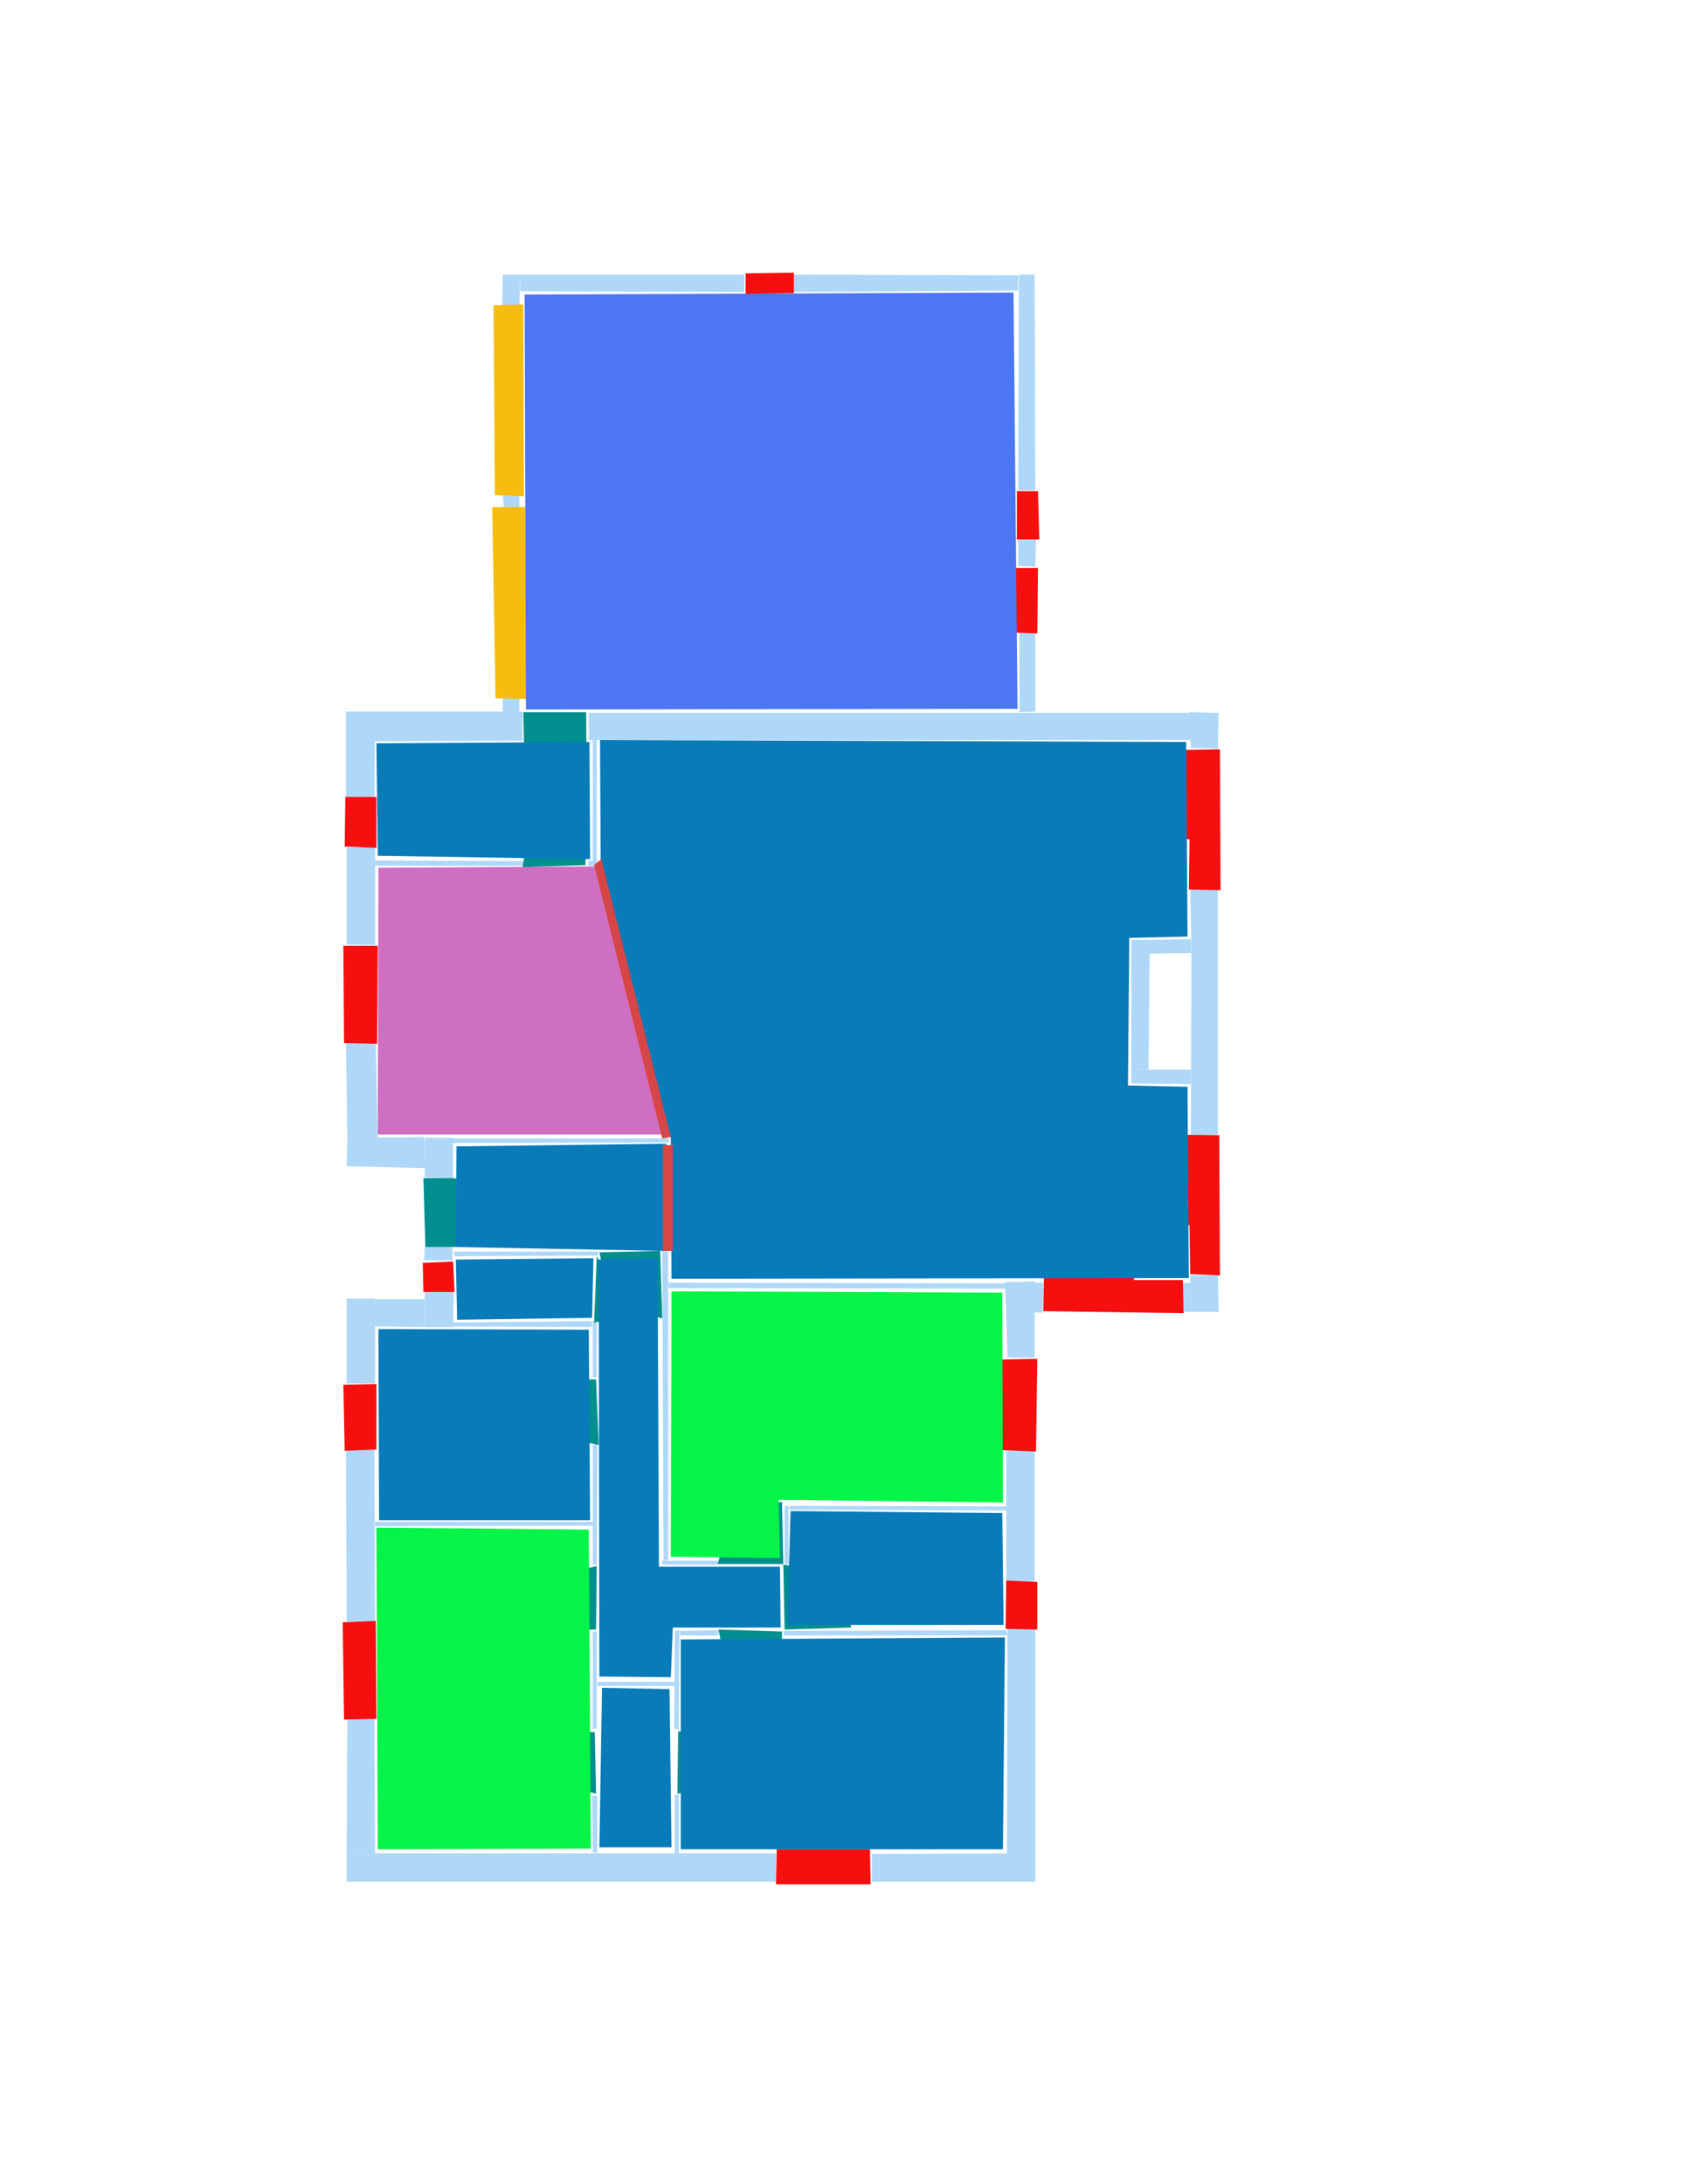 <ns0:svg xmlns:ns0="http://www.w3.org/2000/svg" version="1.1" width="2550" height="3300">
<ns0:width>2479</ns0:width>
<ns0:height>3508</ns0:height>
<ns0:nclasslabel>50</ns0:nclasslabel>
<ns0:nclassappear>6</ns0:nclassappear>
<ns0:class>Bidet-1</ns0:class>
<ns0:class>Bidet-2</ns0:class>
<ns0:class>Bidet-3</ns0:class>
<ns0:class>Bidet-4</ns0:class>
<ns0:class>Door</ns0:class>
<ns0:class>Door-1</ns0:class>
<ns0:class>Door-23</ns0:class>
<ns0:class>Oven-1</ns0:class>
<ns0:class>Oven-2</ns0:class>
<ns0:class>Oven-3</ns0:class>
<ns0:class>Oven-4</ns0:class>
<ns0:class>Parking</ns0:class>
<ns0:class>Roof</ns0:class>
<ns0:class>Room</ns0:class>
<ns0:class>Separation</ns0:class>
<ns0:class>Sink-1</ns0:class>
<ns0:class>Sink-11</ns0:class>
<ns0:class>Sink-12</ns0:class>
<ns0:class>Sink-13</ns0:class>
<ns0:class>Sink-14</ns0:class>
<ns0:class>Sink-2</ns0:class>
<ns0:class>Sink-3</ns0:class>
<ns0:class>Sink-4</ns0:class>
<ns0:class>Sink-5</ns0:class>
<ns0:class>Sink-6</ns0:class>
<ns0:class>Sofa-1</ns0:class>
<ns0:class>Sofa-3</ns0:class>
<ns0:class>Sofa-4</ns0:class>
<ns0:class>Sofa-5</ns0:class>
<ns0:class>Sofa-6</ns0:class>
<ns0:class>Sofa-7</ns0:class>
<ns0:class>Sofa-8</ns0:class>
<ns0:class>Sofa-9</ns0:class>
<ns0:class>Stairs-1</ns0:class>
<ns0:class>Table-1</ns0:class>
<ns0:class>Table-2</ns0:class>
<ns0:class>Table-3</ns0:class>
<ns0:class>Table-4</ns0:class>
<ns0:class>Table-5</ns0:class>
<ns0:class>Table-6</ns0:class>
<ns0:class>Table-7</ns0:class>
<ns0:class>Text</ns0:class>
<ns0:class>Tub-1</ns0:class>
<ns0:class>Tub-3</ns0:class>
<ns0:class>TV-1</ns0:class>
<ns0:class>TV-2</ns0:class>
<ns0:class>Wall</ns0:class>
<ns0:class>Wall-1</ns0:class>
<ns0:class>Wallieee</ns0:class>
<ns0:class>Window</ns0:class>
<ns0:polygon class="Wall" fill="#AFD8F8" id="0" transcription="" points="1125,415 1125,441 786,440 786,415 " />
<ns0:polygon class="Wall" fill="#AFD8F8" id="1" transcription="" points="759,465 785,466 786,415 760,415 " />
<ns0:polygon class="Wall" fill="#AFD8F8" id="2" transcription="" points="785,746 760,748 762,774 785,773 " />
<ns0:polygon class="Wall" fill="#AFD8F8" id="3" transcription="" points="760,1052 785,1052 785,1075 760,1075 " />
<ns0:polygon class="Wall" fill="#AFD8F8" id="4" transcription="" points="890,1077 890,1118 1800,1118 1800,1077 " />
<ns0:polygon class="Wall" fill="#AFD8F8" id="5" transcription="" points="1842,1077 1798,1076 1800,1130 1841,1131 " />
<ns0:polygon class="Wall" fill="#AFD8F8" id="6" transcription="" points="1799,1927 1841,1927 1842,1982 1800,1982 " />
<ns0:polygon class="Wall" fill="#AFD8F8" id="7" transcription="" points="1788,1939 1789,1982 1800,1982 1800,1938 " />
<ns0:polygon class="Wall" fill="#AFD8F8" id="8" transcription="" points="1520,1939 1521,1947 1011,1946 1010,1938 " />
<ns0:polygon class="Wall" fill="#AFD8F8" id="9" transcription="" points="1577,1938 1576,1983 1521,1983 1521,1938 " />
<ns0:polygon class="Wall" fill="#AFD8F8" id="10" transcription="" points="1523,2051 1564,2051 1564,1936 1519,1937 " />
<ns0:polygon class="Wall" fill="#AFD8F8" id="11" transcription="" points="1521,2192 1564,2192 1564,2389 1521,2389 " />
<ns0:polygon class="Wall" fill="#AFD8F8" id="12" transcription="" points="1193,2275 1193,2281 1521,2282 1521,2276 " />
<ns0:polygon class="Wall" fill="#AFD8F8" id="13" transcription="" points="1192,2363 1186,2363 1186,2275 1192,2275 " />
<ns0:polygon class="Wall" fill="#AFD8F8" id="14" transcription="" points="1523,2459 1565,2459 1565,2801 1522,2801 " />
<ns0:polygon class="Wall" fill="#AFD8F8" id="15" transcription="" points="1184,2464 1185,2471 1523,2471 1521,2463 " />
<ns0:polygon class="Wall" fill="#AFD8F8" id="16" transcription="" points="1028,2471 1028,2464 1087,2463 1085,2471 " />
<ns0:polygon class="Wall" fill="#AFD8F8" id="17" transcription="" points="1199,415 1199,441 1539,439 1539,416 " />
<ns0:polygon class="Wall" fill="#AFD8F8" id="18" transcription="" points="1539,741 1565,741 1564,415 1540,415 " />
<ns0:polygon class="Wall" fill="#AFD8F8" id="19" transcription="" points="1539,812 1566,812 1565,856 1539,855 " />
<ns0:polygon class="Wall" fill="#AFD8F8" id="20" transcription="" points="889,1301 889,1308 902,1308 903,1300 " />
<ns0:polygon class="Wall" fill="#AFD8F8" id="21" transcription="" points="896,1118 902,1117 902,1301 896,1301 " />
<ns0:polygon class="Wall" fill="#AFD8F8" id="22" transcription="" points="790,1119 790,1075 566,1075 566,1120 " />
<ns0:polygon class="Wall" fill="#AFD8F8" id="23" transcription="" points="523,1075 567,1075 566,1205 523,1205 " />
<ns0:polygon class="Wall" fill="#AFD8F8" id="24" transcription="" points="524,1280 567,1280 567,1428 524,1427 " />
<ns0:polygon class="Wall" fill="#AFD8F8" id="25" transcription="" points="791,1301 791,1308 567,1308 567,1300 " />
<ns0:polygon class="Wall" fill="#AFD8F8" id="26" transcription="" points="684,1720 684,1727 1011,1726 1011,1720 " />
<ns0:polygon class="Wall" fill="#AFD8F8" id="27" transcription="" points="642,1779 685,1780 685,1719 642,1719 " />
<ns0:polygon class="Wall" fill="#AFD8F8" id="28" transcription="" points="523,1576 568,1576 571,1723 525,1719 " />
<ns0:polygon class="Wall" fill="#AFD8F8" id="29" transcription="" points="524,1762 525,1719 641,1718 643,1765 " />
<ns0:polygon class="Wall" fill="#AFD8F8" id="30" transcription="" points="1318,2801 1318,2843 1565,2843 1565,2800 " />
<ns0:polygon class="Wall" fill="#AFD8F8" id="31" transcription="" points="1019,2612 1020,2464 1027,2463 1026,2613 " />
<ns0:polygon class="Wall" fill="#AFD8F8" id="32" transcription="" points="642,1951 686,1951 685,2005 642,2005 " />
<ns0:polygon class="Wall" fill="#AFD8F8" id="33" transcription="" points="567,1963 567,2004 642,2005 642,1963 " />
<ns0:polygon class="Wall" fill="#AFD8F8" id="34" transcription="" points="686,1891 687,1898 904,1897 904,1891 " />
<ns0:polygon class="Wall" fill="#AFD8F8" id="35" transcription="" points="895,1996 895,2005 685,2004 684,1998 " />
<ns0:polygon class="Wall" fill="#AFD8F8" id="36" transcription="" points="642,1884 641,1904 684,1904 684,1884 " />
<ns0:polygon class="Wall" fill="#AFD8F8" id="37" transcription="" points="524,1962 567,1962 567,2090 524,2090 " />
<ns0:polygon class="Wall" fill="#AFD8F8" id="38" transcription="" points="896,2182 903,2182 902,2364 896,2364 " />
<ns0:polygon class="Wall" fill="#AFD8F8" id="39" transcription="" points="1001,1890 1003,2358 1010,2357 1010,1891 " />
<ns0:polygon class="Wall" fill="#AFD8F8" id="40" transcription="" points="567,2299 567,2306 896,2305 896,2299 " />
<ns0:polygon class="Wall" fill="#AFD8F8" id="41" transcription="" points="523,2190 566,2190 567,2450 524,2450 " />
<ns0:polygon class="Wall" fill="#AFD8F8" id="42" transcription="" points="896,2081 902,2081 902,1996 896,1996 " />
<ns0:polygon class="Wall" fill="#AFD8F8" id="43" transcription="" points="525,2596 566,2596 567,2800 524,2800 " />
<ns0:polygon class="Wall" fill="#AFD8F8" id="44" transcription="" points="524,2843 524,2800 1173,2800 1173,2843 " />
<ns0:polygon class="Wall" fill="#AFD8F8" id="45" transcription="" points="1020,2711 1026,2712 1026,2800 1020,2800 " />
<ns0:polygon class="Wall" fill="#AFD8F8" id="46" transcription="" points="895,2713 896,2799 903,2799 903,2713 " />
<ns0:polygon class="Wall" fill="#AFD8F8" id="47" transcription="" points="903,2541 903,2547 1019,2547 1019,2541 " />
<ns0:polygon class="Wall" fill="#AFD8F8" id="48" transcription="" points="896,2465 896,2612 902,2612 902,2465 " />
<ns0:polygon class="Wall" fill="#AFD8F8" id="49" transcription="" points="1541,956 1565,957 1565,1075 1541,1076 " />
<ns0:polygon class="Wall" fill="#AFD8F8" id="50" transcription="" points="1799,1343 1841,1343 1841,1714 1800,1715 1801,1439 " />
<ns0:polygon class="Wall" fill="#AFD8F8" id="51" transcription="" points="1737,1420 1737,1441 1801,1440 1800,1419 " />
<ns0:polygon class="Wall" fill="#AFD8F8" id="52" transcription="" points="1710,1420 1738,1420 1736,1616 1710,1616 " />
<ns0:polygon class="Wall" fill="#AFD8F8" id="53" transcription="" points="1710,1637 1710,1616 1800,1616 1800,1638 " />
<ns0:polygon class="Wall" fill="#AFD8F8" id="54" transcription="" points="1086,2358 1086,2364 1001,2364 1001,2358 " />
<ns0:polygon class="Parking" fill="#F6BD0F" id="55" transcription="" points="746,461 791,460 792,750 748,748 " />
<ns0:polygon class="Window" fill="#f60f0f" id="56" transcription="" points="1127,444 1127,413 1200,412 1200,443 " />
<ns0:polygon class="Window" fill="#f60f0f" id="57" transcription="" points="1537,742 1569,742 1571,815 1537,815 " />
<ns0:polygon class="Window" fill="#f60f0f" id="58" transcription="" points="1534,858 1569,858 1568,957 1536,956 " />
<ns0:polygon class="Window" fill="#f60f0f" id="59" transcription="" points="1731,1134 1844,1132 1845,1345 1797,1344 1798,1268 1731,1267 1739,1217 1775,1201 1738,1175 " />
<ns0:polygon class="Window" fill="#f60f0f" id="60" transcription="" points="1731,1850 1798,1851 1799,1925 1844,1927 1843,1715 1730,1714 1737,1764 1774,1785 1739,1808 " />
<ns0:polygon class="Window" fill="#f60f0f" id="61" transcription="" points="1579,1870 1577,1981 1789,1984 1788,1934 1714,1934 1714,1869 1664,1880 1645,1918 1623,1878 " />
<ns0:polygon class="Window" fill="#f60f0f" id="62" transcription="" points="1453,2055 1568,2053 1566,2193 1453,2189 1466,2138 1500,2121 1460,2096 " />
<ns0:polygon class="Window" fill="#f60f0f" id="63" transcription="" points="1568,2390 1521,2388 1520,2461 1568,2462 " />
<ns0:polygon class="Window" fill="#f60f0f" id="64" transcription="" points="1174,2794 1173,2847 1316,2847 1315,2794 " />
<ns0:polygon class="Window" fill="#f60f0f" id="65" transcription="" points="518,2451 568,2449 569,2597 520,2598 " />
<ns0:polygon class="Window" fill="#f60f0f" id="66" transcription="" points="519,2092 569,2091 569,2190 521,2192 " />
<ns0:polygon class="Window" fill="#f60f0f" id="67" transcription="" points="639,1908 685,1906 687,1952 640,1952 " />
<ns0:polygon class="Door" fill="#008E8E" id="68" transcription="" points="786,1884 643,1884 640,1780 686,1780 732,1792 771,1832 " />
<ns0:polygon class="Window" fill="#f60f0f" id="69" transcription="" points="571,1429 519,1429 520,1576 570,1577 " />
<ns0:polygon class="Window" fill="#f60f0f" id="70" transcription="" points="569,1204 522,1204 521,1279 569,1281 " />
<ns0:polygon class="Door" fill="#008E8E" id="71" transcription="" points="887,1205 886,1076 791,1076 792,1121 806,1171 842,1199 " />
<ns0:polygon class="Parking" fill="#F6BD0F" id="72" transcription="" points="744,766 794,766 796,1056 749,1055 " />
<ns0:polygon class="Door" fill="#008E8E" id="73" transcription="" points="798,1255 833,1225 884,1210 885,1307 790,1310 " />
<ns0:polygon class="Door" fill="#008E8E" id="74" transcription="" points="945,1979 902,1898 898,1998 923,1994 " />
<ns0:polygon class="Door" fill="#008E8E" id="75" transcription="" points="1001,1992 998,1890 906,1892 920,1953 952,1979 " />
<ns0:polygon class="Door" fill="#008E8E" id="76" transcription="" points="808,2086 901,2084 905,2183 845,2171 812,2128 " />
<ns0:polygon class="Door" fill="#008E8E" id="77" transcription="" points="805,2463 901,2462 902,2366 846,2380 815,2418 " />
<ns0:polygon class="Door" fill="#008E8E" id="78" transcription="" points="1182,2269 1184,2363 1085,2363 1096,2320 1128,2280 " />
<ns0:polygon class="Door" fill="#008E8E" id="79" transcription="" points="1287,2459 1186,2462 1184,2364 1229,2370 1268,2405 " />
<ns0:polygon class="Door" fill="#008E8E" id="80" transcription="" points="1181,2558 1182,2465 1086,2462 1096,2511 1131,2550 " />
<ns0:polygon class="Door" fill="#008E8E" id="81" transcription="" points="1114,2617 1025,2616 1024,2710 1078,2700 1108,2663 " />
<ns0:polygon class="Door" fill="#008E8E" id="82" transcription="" points="808,2618 899,2617 901,2710 847,2696 809,2654 " />
<ns0:polygon class="kitchen" fill="#4c76f2" id="83" transcription="" points="793,445 795,1072 1538,1071 1532,442 " />
<ns0:polygon class="Room" fill="#097bb9" id="84" transcription="" points="569,1123 571,1293 892,1298 891,1121 " />
<ns0:polygon class="bathRoom" fill="#cf6fc2" id="85" transcription="" points="572,1311 571,1714 1000,1714 900,1309 " />
<ns0:polygon class="Room" fill="#097bb9" id="86" transcription="" points="690,1732 1007,1728 1005,1890 689,1884 " />
<ns0:polygon class="Room" fill="#097bb9" id="87" transcription="" points="897,1901 895,1991 691,1994 689,1903 " />
<ns0:polygon class="Room" fill="#097bb9" id="88" transcription="" points="907,1118 908,1305 1014,1720 1015,1932 1797,1931 1795,1642 1705,1640 1707,1417 1795,1415 1793,1121 " />
<ns0:polygon class="livingRoom" fill="#04f448" id="89" transcription="" points="1015,1951 1014,2352 1179,2354 1177,2266 1516,2270 1515,1953 " />
<ns0:polygon class="Room" fill="#097bb9" id="90" transcription="" points="1515,2286 1517,2455 1190,2455 1195,2283 " />
<ns0:polygon class="Room" fill="#097bb9" id="91" transcription="" points="1519,2474 1516,2794 1029,2794 1029,2477 " />
<ns0:polygon class="Room" fill="#097bb9" id="92" transcription="" points="910,2550 906,2791 1015,2791 1012,2552 " />
<ns0:polygon class="livingRoom" fill="#04f448" id="93" transcription="" points="569,2308 571,2794 893,2793 890,2311 " />
<ns0:polygon class="Room" fill="#097bb9" id="94" transcription="" points="572,2008 573,2297 892,2297 890,2009 " />
<ns0:polygon class="Room" fill="#097bb9" id="95" transcription="" points="994,1901 996,2367 1179,2367 1180,2459 1017,2459 1014,2534 906,2533 905,1903 " />
<ns0:polygon class="Separation" fill="#D64646" id="96" transcription="" points="898,1307 1001,1720 1014,1718 909,1298 " />
<ns0:polygon class="Separation" fill="#D64646" id="97" transcription="" points="1002,1730 1017,1730 1017,1890 1002,1890 " />
<ns0:relation type="outerP" objects="0,56,17,18,57,19,58,49,4,5,59,50,60,6,61,9,10,62,11,63,14,30,64,44,43,65,41,66,37,33,32,67,36,68,27,29,28,69,24,70,23,22,3,72,2,55,1" />
<ns0:relation type="incident" objects="0,56" />
<ns0:relation type="incident" objects="56,17" />
<ns0:relation type="incident" objects="17,18" />
<ns0:relation type="incident" objects="57,19" />
<ns0:relation type="incident" objects="19,58" />
<ns0:relation type="incident" objects="57,18" />
<ns0:relation type="incident" objects="58,49" />
<ns0:relation type="incident" objects="49,4" />
<ns0:relation type="incident" objects="4,5" />
<ns0:relation type="incident" objects="5,59" />
<ns0:relation type="incident" objects="59,50" />
<ns0:relation type="incident" objects="50,60" />
<ns0:relation type="incident" objects="60,6" />
<ns0:relation type="incident" objects="6,7" />
<ns0:relation type="incident" objects="7,61" />
<ns0:relation type="incident" objects="61,9" />
<ns0:relation type="incident" objects="9,10" />
<ns0:relation type="incident" objects="10,62" />
<ns0:relation type="incident" objects="62,11" />
<ns0:relation type="incident" objects="11,63" />
<ns0:relation type="incident" objects="63,14" />
<ns0:relation type="incident" objects="14,30" />
<ns0:relation type="incident" objects="30,64" />
<ns0:relation type="incident" objects="64,44" />
<ns0:relation type="incident" objects="44,43" />
<ns0:relation type="incident" objects="43,65" />
<ns0:relation type="incident" objects="65,41" />
<ns0:relation type="incident" objects="41,66" />
<ns0:relation type="incident" objects="66,37" />
<ns0:relation type="incident" objects="37,33" />
<ns0:relation type="incident" objects="33,32" />
<ns0:relation type="incident" objects="32,67" />
<ns0:relation type="incident" objects="67,36" />
<ns0:relation type="incident" objects="36,68" />
<ns0:relation type="incident" objects="68,27" />
<ns0:relation type="incident" objects="27,29" />
<ns0:relation type="incident" objects="29,28" />
<ns0:relation type="incident" objects="28,69" />
<ns0:relation type="incident" objects="69,24" />
<ns0:relation type="incident" objects="24,70" />
<ns0:relation type="incident" objects="70,23" />
<ns0:relation type="incident" objects="23,22" />
<ns0:relation type="incident" objects="22,3" />
<ns0:relation type="incident" objects="3,72" />
<ns0:relation type="incident" objects="72,2" />
<ns0:relation type="incident" objects="2,55" />
<ns0:relation type="incident" objects="55,1" />
<ns0:relation type="incident" objects="1,0" />
<ns0:relation type="incident" objects="22,71" />
<ns0:relation type="incident" objects="71,4" />
<ns0:relation type="incident" objects="71,3" />
<ns0:relation type="incident" objects="50,51" />
<ns0:relation type="incident" objects="51,52" />
<ns0:relation type="incident" objects="52,53" />
<ns0:relation type="incident" objects="53,50" />
<ns0:relation type="incident" objects="24,25" />
<ns0:relation type="incident" objects="25,73" />
<ns0:relation type="incident" objects="73,20" />
<ns0:relation type="incident" objects="20,21" />
<ns0:relation type="incident" objects="21,4" />
<ns0:relation type="incident" objects="21,71" />
<ns0:relation type="incident" objects="21,96" />
<ns0:relation type="incident" objects="96,26" />
<ns0:relation type="incident" objects="26,27" />
<ns0:relation type="incident" objects="96,97" />
<ns0:relation type="incident" objects="97,26" />
<ns0:relation type="incident" objects="97,39" />
<ns0:relation type="incident" objects="39,75" />
<ns0:relation type="incident" objects="75,34" />
<ns0:relation type="incident" objects="34,36" />
<ns0:relation type="incident" objects="34,74" />
<ns0:relation type="incident" objects="74,35" />
<ns0:relation type="incident" objects="35,32" />
<ns0:relation type="incident" objects="74,42" />
<ns0:relation type="incident" objects="42,76" />
<ns0:relation type="incident" objects="39,8" />
<ns0:relation type="incident" objects="8,10" />
<ns0:relation type="incident" objects="8,9" />
<ns0:relation type="incident" objects="76,38" />
<ns0:relation type="incident" objects="38,40" />
<ns0:relation type="incident" objects="40,41" />
<ns0:relation type="incident" objects="40,38" />
<ns0:relation type="incident" objects="38,77" />
<ns0:relation type="incident" objects="77,48" />
<ns0:relation type="incident" objects="48,82" />
<ns0:relation type="incident" objects="82,46" />
<ns0:relation type="incident" objects="46,44" />
<ns0:relation type="incident" objects="44,45" />
<ns0:relation type="incident" objects="45,81" />
<ns0:relation type="incident" objects="31,81" />
<ns0:relation type="incident" objects="31,47" />
<ns0:relation type="incident" objects="47,48" />
<ns0:relation type="incident" objects="31,16" />
<ns0:relation type="incident" objects="16,80" />
<ns0:relation type="incident" objects="15,80" />
<ns0:relation type="incident" objects="15,14" />
<ns0:relation type="incident" objects="15,79" />
<ns0:relation type="incident" objects="79,13" />
<ns0:relation type="incident" objects="13,12" />
<ns0:relation type="incident" objects="12,11" />
<ns0:relation type="incident" objects="13,78" />
<ns0:relation type="incident" objects="78,54" />
<ns0:relation type="incident" objects="54,39" />
<ns0:relation type="neighbour" objects="83,88" />
<ns0:relation type="neighbour" objects="88,85" />
<ns0:relation type="neighbour" objects="84,83" />
<ns0:relation type="neighbour" objects="84,85" />
<ns0:relation type="neighbour" objects="84,88" />
<ns0:relation type="neighbour" objects="88,86" />
<ns0:relation type="neighbour" objects="86,85" />
<ns0:relation type="neighbour" objects="88,89" />
<ns0:relation type="neighbour" objects="95,89" />
<ns0:relation type="neighbour" objects="95,87" />
<ns0:relation type="neighbour" objects="87,86" />
<ns0:relation type="neighbour" objects="95,94" />
<ns0:relation type="neighbour" objects="94,87" />
<ns0:relation type="neighbour" objects="94,93" />
<ns0:relation type="neighbour" objects="93,95" />
<ns0:relation type="neighbour" objects="95,90" />
<ns0:relation type="neighbour" objects="90,89" />
<ns0:relation type="neighbour" objects="90,91" />
<ns0:relation type="neighbour" objects="91,95" />
<ns0:relation type="neighbour" objects="91,92" />
<ns0:relation type="neighbour" objects="92,93" />
<ns0:relation type="neighbour" objects="92,95" />
<ns0:relation type="access" objects="83,71,84" />
<ns0:relation type="access" objects="85,73,84" />
<ns0:relation type="access" objects="85,96,88" />
<ns0:relation type="access" objects="86,97,88" />
<ns0:relation type="access" objects="86,68,86" />
<ns0:relation type="access" objects="87,74,95" />
<ns0:relation type="access" objects="86,75,95" />
<ns0:relation type="access" objects="95,76,94" />
<ns0:relation type="access" objects="95,79,90" />
<ns0:relation type="access" objects="95,78,89" />
<ns0:relation type="access" objects="95,77,93" />
<ns0:relation type="access" objects="92,82,93" />
<ns0:relation type="access" objects="92,81,91" />
<ns0:relation type="access" objects="95,80,91" />
<ns0:relation type="surround" objects="1,0,56,17,18,57,19,58,49,4,71,3,72,2,55,1,83" />
<ns0:relation type="surround" objects="4,5,59,50,60,6,61,9,8,39,97,96,21,4,88" />
<ns0:relation type="surround" objects="22,71,21,73,25,70,23,22,84" />
<ns0:relation type="surround" objects="25,73,96,26,27,29,28,69,24,25,85" />
<ns0:relation type="surround" objects="26,97,75,34,68,27,26,86" />
<ns0:relation type="surround" objects="36,34,74,35,32,67,36,87" />
<ns0:relation type="surround" objects="75,39,54,78,13,79,15,80,16,31,47,48,77,38,76,42,74,34,75,95" />
<ns0:relation type="surround" objects="33,32,35,42,76,38,40,41,66,37,33,94" />
<ns0:relation type="surround" objects="8,10,62,11,12,13,78,54,39,8,89" />
<ns0:relation type="surround" objects="12,11,63,15,79,13,12,90" />
<ns0:relation type="surround" objects="16,80,15,14,30,64,44,45,81,31,16,91" />
<ns0:relation type="surround" objects="47,31,81,45,44,46,82,48,47,92" />
<ns0:relation type="surround" objects="40,38,77,48,82,46,44,43,65,41,40,93" />
</ns0:svg>